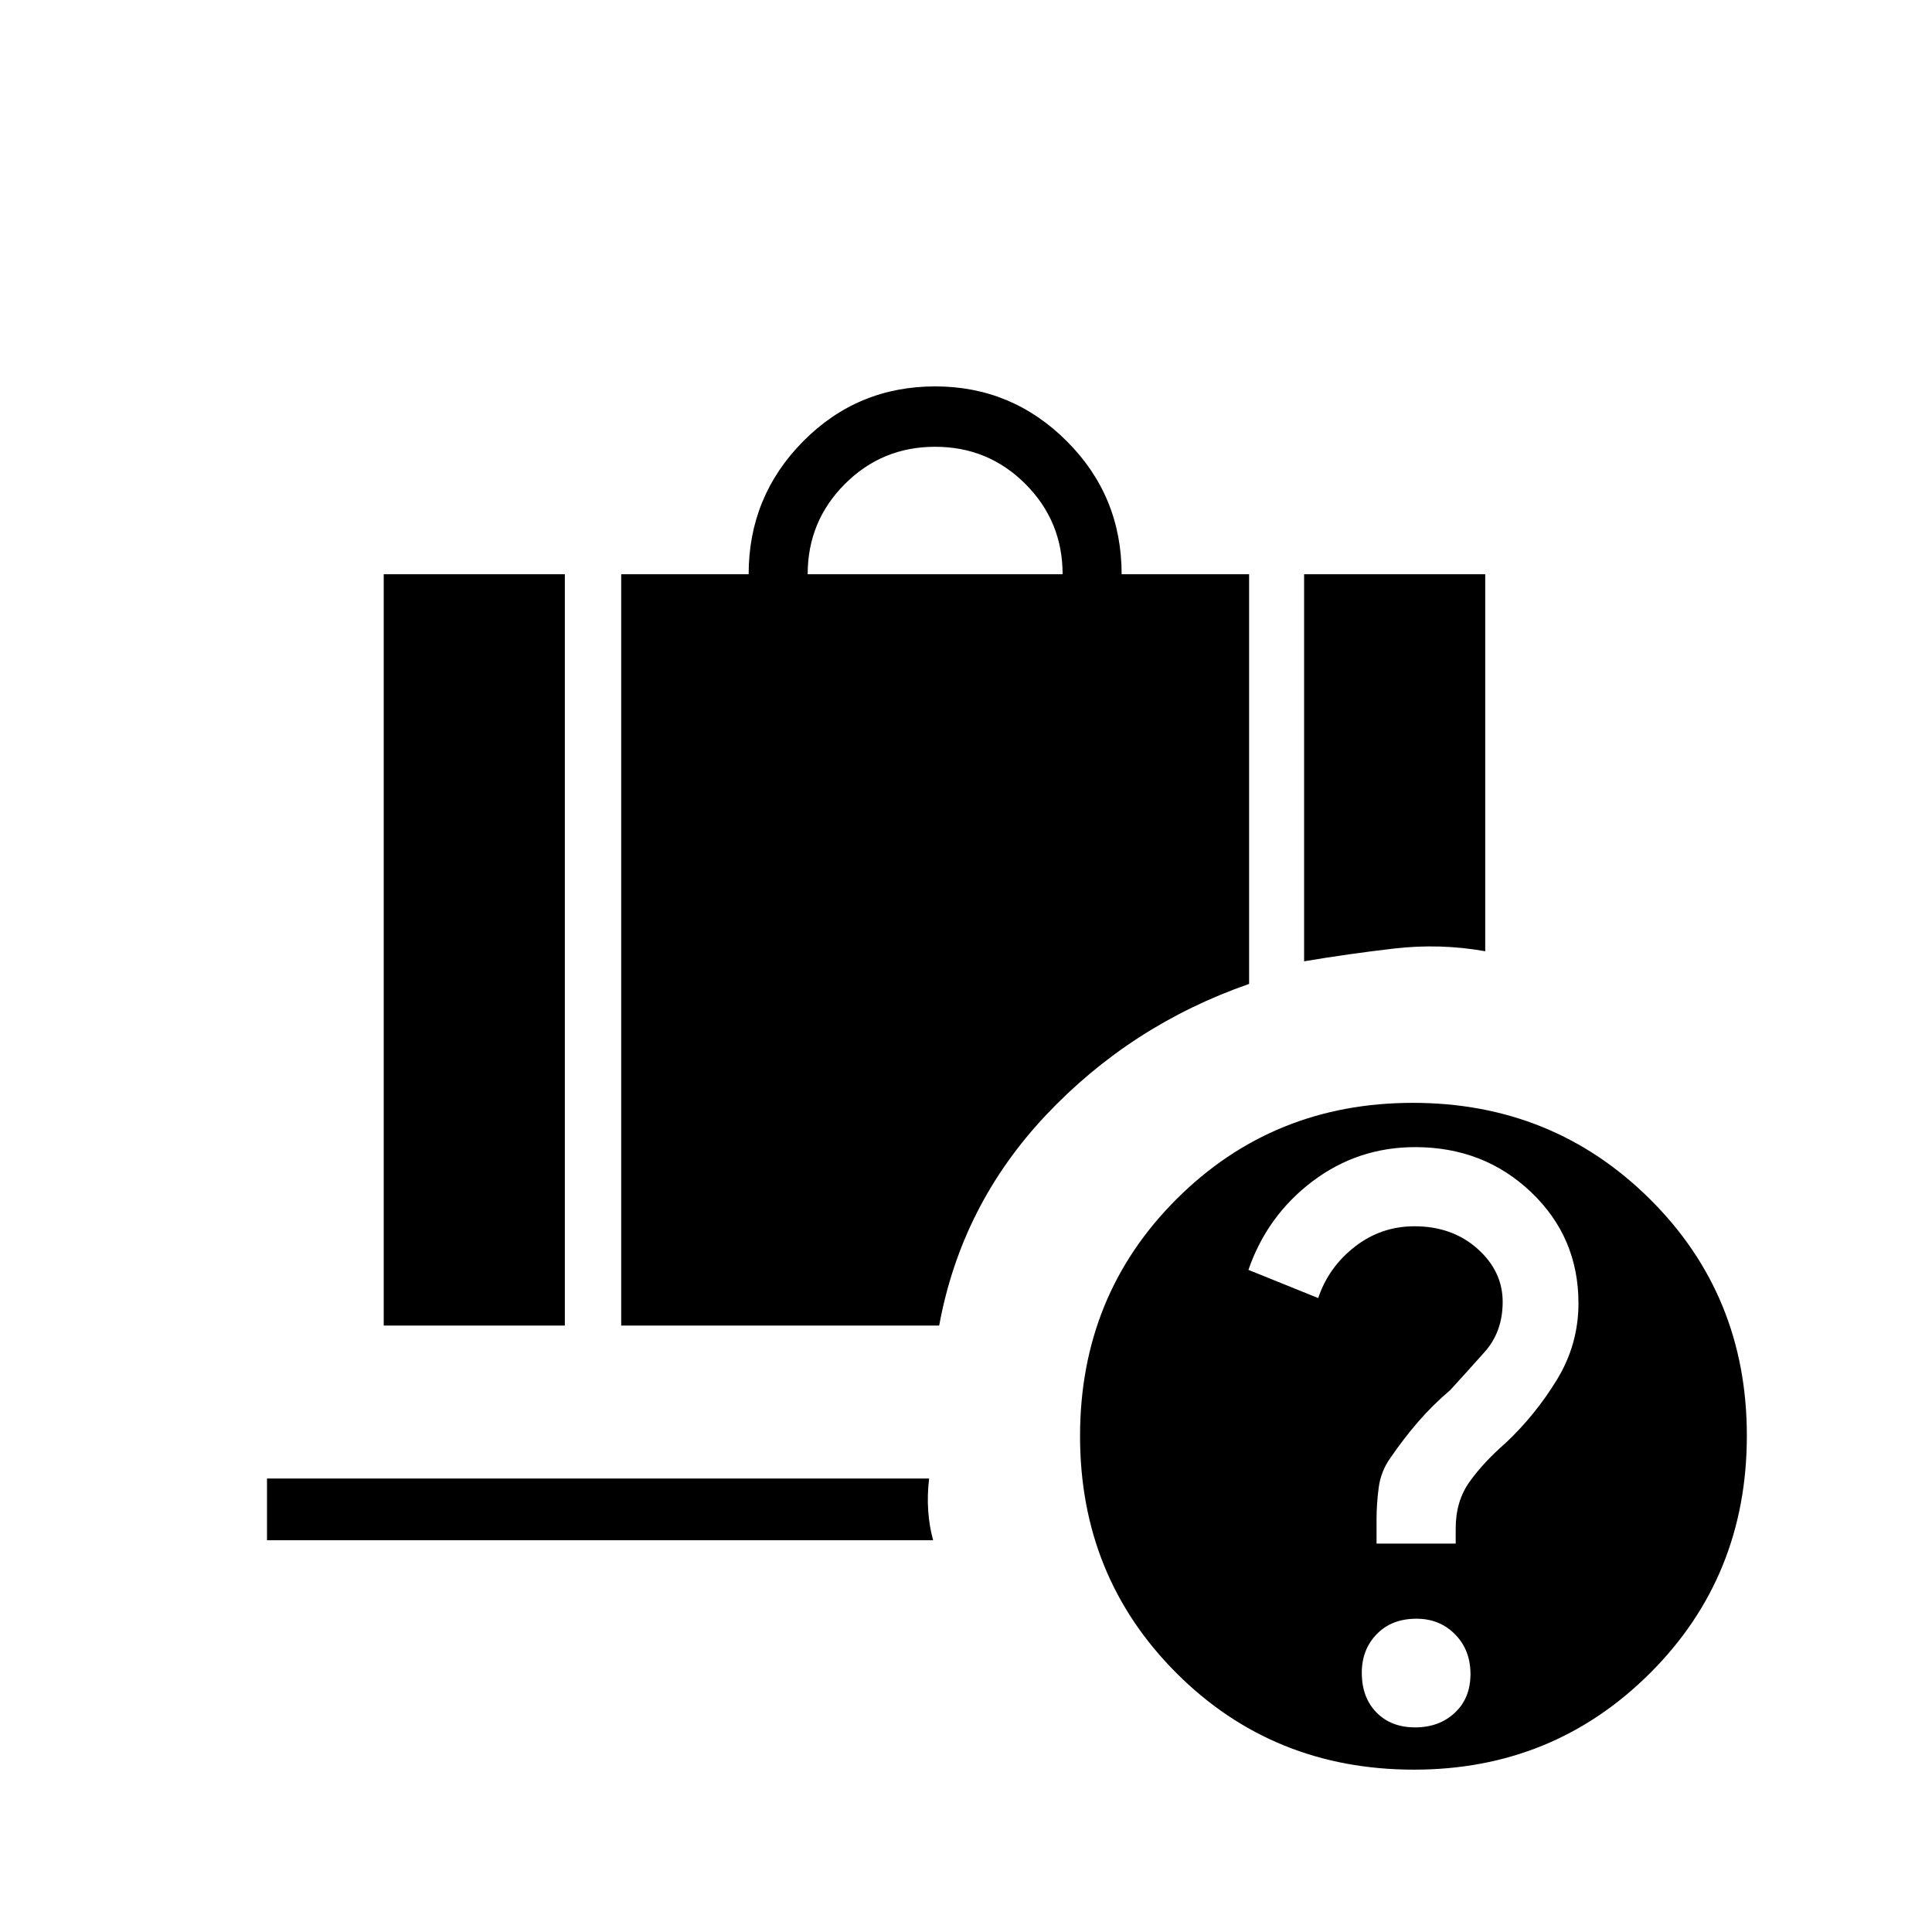 <svg xmlns="http://www.w3.org/2000/svg" height="40" viewBox="0 -960 960 960" width="40"><path d="M401.33-674.67H528q0-26.33-18.47-44.83T464.67-738q-26.39 0-44.86 18.5-18.48 18.5-18.48 44.83ZM648-482.33v-192.34h90v187.34q-22.33-4-45.33-1.34-23 2.67-44.67 6.34Zm-457.33 181v-373.34h90v373.34h-90Zm118 0v-373.34H372q0-38.66 27.04-66Q426.08-768 464.71-768q38.12 0 65.37 27.22 27.25 27.22 27.25 66.11h63.34v203.57Q562-450.67 519.83-406q-42.16 44.67-53.16 104.67h-158ZM684-193h39.33v-7.58q0-13.54 6.94-23.21 6.93-9.67 18-19.32Q763-257 773.67-274.5q10.66-17.5 10.66-37.94 0-32.75-23.51-55.16-23.51-22.4-57.63-22.4-28.52 0-51.02 17-22.5 17-31.84 43.99L655-315q5.16-15.37 18.21-25.52 13.04-10.15 29.63-10.15 18.76 0 31.29 11.15 12.54 11.15 12.54 26.44 0 14.8-8.94 24.84-8.93 10.04-17.06 18.91-8.88 7.55-16.11 15.94-7.23 8.39-13.59 17.68-4.82 6.71-5.89 14.83-1.08 8.12-1.08 15.53V-193Zm19.17 91.33q11.96 0 19.73-7.27t7.77-19.23q0-11.96-7.65-19.73-7.64-7.77-19.19-7.77-12.29 0-19.73 7.65-7.43 7.64-7.43 19.19 0 12.29 7.27 19.73 7.27 7.43 19.23 7.43Zm-.54 21q-70.02 0-117.99-47.91-47.97-47.92-47.97-117.81 0-69.9 47.91-117.75Q632.5-412 702.06-412t117.75 47.81Q868-316.38 868-246.63q0 70.02-48.08 117.99T702.63-80.67Zm-569.96-114v-30.66h329q-1 8.33-.44 16.16.57 7.84 2.44 14.5h-331Z"/></svg>